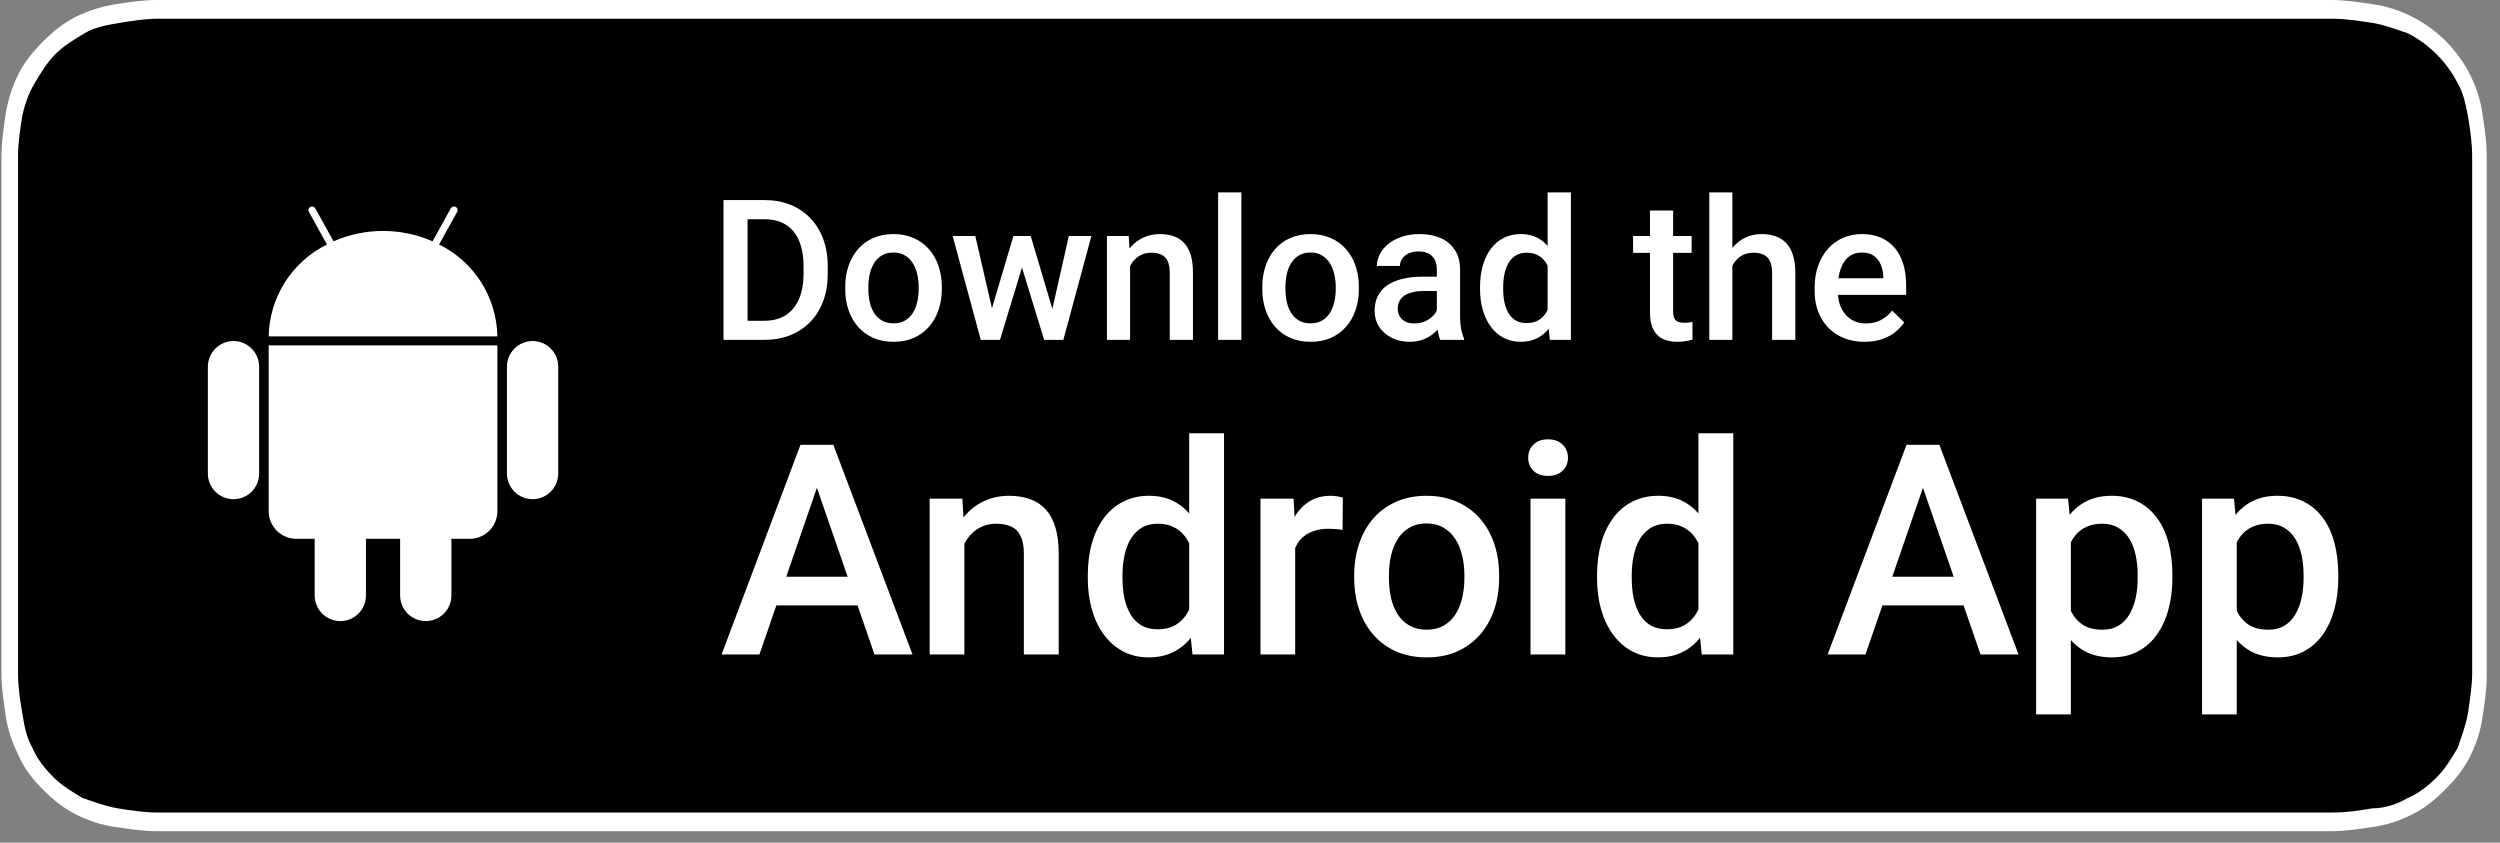 <svg width="178" height="60" viewBox="0 0 178 60" fill="none" xmlns="http://www.w3.org/2000/svg">
<rect x="0" y="0" width="178" height="60" fill="#808080" stroke="none"/>
<g clip-path="url(#clip0_7331_91878)">
<path d="M162.998 0H14.157C13.713 0 13.121 0 12.53 0C12.086 0 11.642 0 11.198 0C10.162 0 9.275 0.148 8.239 0.296C7.351 0.444 6.316 0.74 5.428 1.184C4.54 1.627 3.8 2.219 3.061 2.959C2.321 3.699 1.729 4.439 1.285 5.326C0.841 6.214 0.545 7.25 0.397 8.137C0.25 9.173 0.102 10.209 0.102 11.097C0.102 11.54 0.102 11.984 0.102 12.428V46.605C0.102 47.049 0.102 47.493 0.102 47.937C0.102 48.973 0.25 49.86 0.397 50.896C0.545 51.932 0.841 52.819 1.285 53.707C1.729 54.743 2.321 55.483 3.061 56.222C3.8 56.962 4.54 57.554 5.428 57.998C6.316 58.442 7.203 58.738 8.239 58.886C9.275 59.033 10.162 59.181 11.198 59.181C11.642 59.181 12.086 59.181 12.53 59.181C13.121 59.181 13.565 59.181 14.157 59.181H162.998C163.59 59.181 164.034 59.181 164.626 59.181C165.069 59.181 165.513 59.181 165.957 59.181C166.993 59.181 167.881 59.033 168.916 58.886C169.952 58.738 170.84 58.442 171.727 57.998C172.615 57.554 173.355 56.962 174.095 56.222C174.834 55.483 175.426 54.743 175.87 53.855C176.314 52.967 176.61 52.08 176.758 51.044C176.906 50.008 177.054 49.121 177.054 48.085C177.054 47.641 177.054 47.197 177.054 46.753C177.054 46.161 177.054 45.718 177.054 45.126V14.056C177.054 13.464 177.054 13.02 177.054 12.428C177.054 11.984 177.054 11.54 177.054 11.097C177.054 10.061 176.906 9.173 176.758 8.137C176.61 7.102 176.314 6.214 175.87 5.326C174.982 3.551 173.503 2.071 171.727 1.184C170.84 0.74 169.952 0.444 168.916 0.296C167.881 0.148 166.993 0 165.957 0C165.513 0 165.069 0 164.626 0C164.182 0 163.59 0 162.998 0Z" fill="white"/>
<path d="M12.53 57.85C12.086 57.85 11.642 57.85 11.198 57.85C10.31 57.85 9.275 57.702 8.387 57.554C7.499 57.406 6.759 57.111 5.872 56.815C5.132 56.371 4.392 55.927 3.8 55.335C3.209 54.743 2.617 54.004 2.321 53.264C1.877 52.524 1.729 51.636 1.581 50.748C1.433 49.861 1.285 48.973 1.285 47.937C1.285 47.642 1.285 46.606 1.285 46.606V12.429C1.285 12.429 1.285 11.393 1.285 11.097C1.285 10.209 1.433 9.174 1.581 8.286C1.729 7.546 2.025 6.658 2.469 5.919C2.913 5.179 3.357 4.439 3.948 3.847C4.54 3.255 5.28 2.812 6.02 2.368C6.759 1.924 7.647 1.776 8.535 1.628C9.423 1.48 10.31 1.332 11.346 1.332H12.678H164.773H166.105C166.993 1.332 167.88 1.48 168.916 1.628C169.804 1.776 170.544 2.072 171.431 2.368C172.911 3.107 174.242 4.439 174.982 5.919C175.426 6.658 175.574 7.546 175.722 8.286C175.87 9.174 176.018 10.209 176.018 11.097C176.018 11.541 176.018 11.985 176.018 12.429C176.018 13.02 176.018 13.464 176.018 14.056V44.978C176.018 45.57 176.018 46.014 176.018 46.606C176.018 47.05 176.018 47.494 176.018 47.937C176.018 48.825 175.87 49.713 175.722 50.748C175.574 51.636 175.278 52.376 174.982 53.264C174.538 54.004 174.094 54.743 173.503 55.335C172.911 55.927 172.171 56.519 171.431 56.815C170.692 57.258 169.804 57.554 168.916 57.554C168.028 57.702 167.141 57.85 166.105 57.85C165.661 57.85 165.217 57.85 164.773 57.85H163.146H12.53Z" fill="black"/>
<path d="M58.533 33.659L54.072 46.6H51.376L56.995 31.67H58.717L58.533 33.659ZM62.265 46.6L57.794 33.659L57.6 31.67H59.333L64.972 46.6H62.265ZM62.05 41.062V43.103H53.929V41.062H62.05ZM68.664 37.873V46.6H66.192V35.505H68.52L68.664 37.873ZM68.223 40.642L67.423 40.632C67.43 39.846 67.539 39.124 67.751 38.468C67.97 37.812 68.27 37.248 68.653 36.776C69.043 36.305 69.508 35.942 70.048 35.689C70.588 35.43 71.189 35.3 71.853 35.3C72.386 35.3 72.868 35.375 73.298 35.525C73.736 35.669 74.108 35.905 74.416 36.233C74.731 36.561 74.97 36.988 75.134 37.515C75.298 38.034 75.38 38.673 75.38 39.432V46.6H72.898V39.422C72.898 38.889 72.82 38.468 72.663 38.161C72.512 37.846 72.29 37.624 71.996 37.494C71.709 37.357 71.35 37.289 70.919 37.289C70.496 37.289 70.116 37.378 69.781 37.556C69.446 37.733 69.163 37.976 68.93 38.284C68.705 38.591 68.53 38.947 68.407 39.35C68.284 39.753 68.223 40.184 68.223 40.642ZM84.67 44.303V30.85H87.151V46.6H84.906L84.67 44.303ZM77.451 41.175V40.96C77.451 40.119 77.55 39.353 77.749 38.663C77.947 37.966 78.234 37.368 78.61 36.869C78.986 36.363 79.444 35.977 79.984 35.71C80.524 35.437 81.132 35.3 81.809 35.3C82.479 35.3 83.067 35.43 83.573 35.689C84.079 35.949 84.509 36.322 84.865 36.807C85.22 37.286 85.504 37.86 85.716 38.53C85.928 39.193 86.078 39.931 86.167 40.745V41.432C86.078 42.225 85.928 42.949 85.716 43.605C85.504 44.262 85.22 44.829 84.865 45.308C84.509 45.786 84.075 46.155 83.562 46.415C83.057 46.675 82.465 46.805 81.789 46.805C81.119 46.805 80.514 46.665 79.974 46.384C79.441 46.104 78.986 45.711 78.61 45.205C78.234 44.699 77.947 44.105 77.749 43.421C77.55 42.73 77.451 41.982 77.451 41.175ZM79.922 40.96V41.175C79.922 41.681 79.967 42.153 80.056 42.59C80.151 43.028 80.298 43.414 80.497 43.749C80.695 44.077 80.951 44.337 81.266 44.528C81.587 44.713 81.97 44.805 82.414 44.805C82.975 44.805 83.436 44.682 83.798 44.436C84.161 44.19 84.444 43.858 84.65 43.441C84.861 43.018 85.005 42.546 85.08 42.026V40.17C85.039 39.767 84.954 39.391 84.824 39.042C84.701 38.694 84.533 38.39 84.321 38.13C84.109 37.863 83.846 37.658 83.532 37.515C83.224 37.364 82.858 37.289 82.435 37.289C81.983 37.289 81.601 37.385 81.286 37.576C80.972 37.768 80.712 38.031 80.507 38.366C80.309 38.701 80.162 39.09 80.066 39.535C79.97 39.979 79.922 40.454 79.922 40.96ZM92.217 37.617V46.6H89.746V35.505H92.104L92.217 37.617ZM95.611 35.433L95.59 37.73C95.44 37.703 95.276 37.682 95.098 37.668C94.927 37.655 94.756 37.648 94.585 37.648C94.162 37.648 93.789 37.709 93.468 37.833C93.147 37.949 92.876 38.12 92.658 38.345C92.446 38.564 92.282 38.831 92.166 39.145C92.049 39.459 91.981 39.812 91.96 40.201L91.397 40.242C91.397 39.545 91.465 38.899 91.602 38.304C91.738 37.709 91.943 37.187 92.217 36.735C92.497 36.284 92.846 35.932 93.263 35.679C93.687 35.426 94.175 35.3 94.729 35.3C94.879 35.3 95.04 35.313 95.211 35.341C95.389 35.368 95.522 35.399 95.611 35.433ZM96.421 41.175V40.939C96.421 40.14 96.537 39.398 96.77 38.714C97.002 38.024 97.337 37.426 97.775 36.92C98.219 36.407 98.759 36.011 99.395 35.73C100.037 35.443 100.762 35.3 101.568 35.3C102.382 35.3 103.107 35.443 103.742 35.73C104.385 36.011 104.928 36.407 105.373 36.92C105.817 37.426 106.155 38.024 106.388 38.714C106.62 39.398 106.736 40.14 106.736 40.939V41.175C106.736 41.975 106.62 42.717 106.388 43.4C106.155 44.084 105.817 44.682 105.373 45.195C104.928 45.701 104.388 46.097 103.753 46.384C103.117 46.665 102.396 46.805 101.589 46.805C100.775 46.805 100.047 46.665 99.405 46.384C98.769 46.097 98.229 45.701 97.785 45.195C97.34 44.682 97.002 44.084 96.77 43.4C96.537 42.717 96.421 41.975 96.421 41.175ZM98.892 40.939V41.175C98.892 41.674 98.943 42.146 99.046 42.59C99.148 43.035 99.309 43.424 99.528 43.759C99.747 44.094 100.027 44.357 100.369 44.549C100.711 44.74 101.117 44.836 101.589 44.836C102.047 44.836 102.443 44.74 102.778 44.549C103.12 44.357 103.4 44.094 103.619 43.759C103.838 43.424 103.999 43.035 104.101 42.59C104.211 42.146 104.265 41.674 104.265 41.175V40.939C104.265 40.447 104.211 39.982 104.101 39.545C103.999 39.101 103.835 38.708 103.609 38.366C103.39 38.024 103.11 37.757 102.768 37.566C102.433 37.368 102.033 37.269 101.568 37.269C101.104 37.269 100.7 37.368 100.358 37.566C100.024 37.757 99.747 38.024 99.528 38.366C99.309 38.708 99.148 39.101 99.046 39.545C98.943 39.982 98.892 40.447 98.892 40.939ZM111.453 35.505V46.6H108.972V35.505H111.453ZM108.808 32.593C108.808 32.217 108.931 31.906 109.177 31.66C109.43 31.407 109.778 31.28 110.223 31.28C110.66 31.28 111.005 31.407 111.258 31.66C111.511 31.906 111.638 32.217 111.638 32.593C111.638 32.962 111.511 33.27 111.258 33.516C111.005 33.762 110.66 33.885 110.223 33.885C109.778 33.885 109.43 33.762 109.177 33.516C108.931 33.27 108.808 32.962 108.808 32.593ZM120.928 44.303V30.85H123.409V46.6H121.164L120.928 44.303ZM113.709 41.175V40.96C113.709 40.119 113.808 39.353 114.006 38.663C114.205 37.966 114.492 37.368 114.868 36.869C115.244 36.363 115.702 35.977 116.242 35.71C116.782 35.437 117.39 35.3 118.067 35.3C118.737 35.3 119.325 35.43 119.831 35.689C120.337 35.949 120.767 36.322 121.123 36.807C121.478 37.286 121.762 37.86 121.974 38.53C122.186 39.193 122.336 39.931 122.425 40.745V41.432C122.336 42.225 122.186 42.949 121.974 43.605C121.762 44.262 121.478 44.829 121.123 45.308C120.767 45.786 120.333 46.155 119.82 46.415C119.315 46.675 118.723 46.805 118.046 46.805C117.377 46.805 116.772 46.665 116.232 46.384C115.698 46.104 115.244 45.711 114.868 45.205C114.492 44.699 114.205 44.105 114.006 43.421C113.808 42.73 113.709 41.982 113.709 41.175ZM116.18 40.96V41.175C116.18 41.681 116.225 42.153 116.314 42.59C116.409 43.028 116.556 43.414 116.754 43.749C116.953 44.077 117.209 44.337 117.524 44.528C117.845 44.713 118.228 44.805 118.672 44.805C119.233 44.805 119.694 44.682 120.056 44.436C120.419 44.19 120.702 43.858 120.907 43.441C121.119 43.018 121.263 42.546 121.338 42.026V40.17C121.297 39.767 121.212 39.391 121.082 39.042C120.959 38.694 120.791 38.39 120.579 38.13C120.367 37.863 120.104 37.658 119.79 37.515C119.482 37.364 119.116 37.289 118.692 37.289C118.241 37.289 117.858 37.385 117.544 37.576C117.23 37.768 116.97 38.031 116.765 38.366C116.566 38.701 116.42 39.09 116.324 39.535C116.228 39.979 116.18 40.454 116.18 40.96ZM137.283 33.659L132.822 46.6H130.126L135.745 31.67H137.467L137.283 33.659ZM141.015 46.6L136.545 33.659L136.35 31.67H138.083L143.722 46.6H141.015ZM140.8 41.062V43.103H132.679V41.062H140.8ZM147.444 37.638V50.865H144.973V35.505H147.25L147.444 37.638ZM154.673 40.95V41.165C154.673 41.972 154.578 42.72 154.386 43.411C154.202 44.094 153.925 44.692 153.556 45.205C153.194 45.711 152.746 46.104 152.213 46.384C151.679 46.665 151.064 46.805 150.367 46.805C149.676 46.805 149.071 46.678 148.552 46.425C148.039 46.166 147.605 45.8 147.25 45.328C146.894 44.856 146.607 44.303 146.388 43.667C146.176 43.024 146.026 42.32 145.937 41.555V40.724C146.026 39.911 146.176 39.172 146.388 38.509C146.607 37.846 146.894 37.275 147.25 36.797C147.605 36.318 148.039 35.949 148.552 35.689C149.065 35.43 149.663 35.3 150.346 35.3C151.044 35.3 151.662 35.437 152.202 35.71C152.742 35.977 153.197 36.359 153.566 36.858C153.935 37.351 154.212 37.945 154.397 38.643C154.581 39.333 154.673 40.102 154.673 40.95ZM152.202 41.165V40.95C152.202 40.437 152.154 39.962 152.059 39.524C151.963 39.08 151.813 38.69 151.608 38.355C151.402 38.02 151.139 37.761 150.818 37.576C150.504 37.385 150.124 37.289 149.68 37.289C149.242 37.289 148.866 37.364 148.552 37.515C148.237 37.658 147.974 37.86 147.762 38.12C147.55 38.379 147.386 38.684 147.27 39.032C147.154 39.374 147.072 39.747 147.024 40.15V42.139C147.106 42.631 147.246 43.083 147.444 43.493C147.643 43.903 147.923 44.231 148.285 44.477C148.654 44.716 149.126 44.836 149.7 44.836C150.145 44.836 150.524 44.74 150.839 44.549C151.153 44.357 151.409 44.094 151.608 43.759C151.813 43.417 151.963 43.024 152.059 42.58C152.154 42.136 152.202 41.664 152.202 41.165ZM159.257 37.638V50.865H156.786V35.505H159.062L159.257 37.638ZM166.486 40.95V41.165C166.486 41.972 166.39 42.72 166.199 43.411C166.014 44.094 165.737 44.692 165.368 45.205C165.006 45.711 164.558 46.104 164.025 46.384C163.492 46.665 162.877 46.805 162.179 46.805C161.489 46.805 160.884 46.678 160.364 46.425C159.852 46.166 159.418 45.8 159.062 45.328C158.707 44.856 158.42 44.303 158.201 43.667C157.989 43.024 157.839 42.32 157.75 41.555V40.724C157.839 39.911 157.989 39.172 158.201 38.509C158.42 37.846 158.707 37.275 159.062 36.797C159.418 36.318 159.852 35.949 160.364 35.689C160.877 35.43 161.475 35.3 162.159 35.3C162.856 35.3 163.475 35.437 164.015 35.71C164.555 35.977 165.009 36.359 165.379 36.858C165.748 37.351 166.025 37.945 166.209 38.643C166.394 39.333 166.486 40.102 166.486 40.95ZM164.015 41.165V40.95C164.015 40.437 163.967 39.962 163.871 39.524C163.776 39.08 163.625 38.69 163.42 38.355C163.215 38.02 162.952 37.761 162.631 37.576C162.316 37.385 161.937 37.289 161.492 37.289C161.055 37.289 160.679 37.364 160.364 37.515C160.05 37.658 159.787 37.86 159.575 38.12C159.363 38.379 159.199 38.684 159.083 39.032C158.966 39.374 158.884 39.747 158.837 40.15V42.139C158.919 42.631 159.059 43.083 159.257 43.493C159.455 43.903 159.736 44.231 160.098 44.477C160.467 44.716 160.939 44.836 161.513 44.836C161.957 44.836 162.337 44.74 162.651 44.549C162.965 44.357 163.222 44.094 163.42 43.759C163.625 43.417 163.776 43.024 163.871 42.58C163.967 42.136 164.015 41.664 164.015 41.165Z" fill="white"/>
<path d="M54.403 24.199H52.277L52.291 22.839H54.403C55.019 22.839 55.533 22.704 55.948 22.436C56.367 22.167 56.682 21.782 56.892 21.28C57.106 20.779 57.213 20.182 57.213 19.489V18.949C57.213 18.412 57.151 17.935 57.028 17.52C56.91 17.106 56.732 16.757 56.495 16.475C56.263 16.192 55.976 15.978 55.634 15.832C55.297 15.686 54.907 15.613 54.465 15.613H52.236V14.246H54.465C55.126 14.246 55.73 14.358 56.276 14.581C56.823 14.8 57.295 15.117 57.691 15.531C58.093 15.946 58.4 16.443 58.614 17.021C58.828 17.6 58.936 18.247 58.936 18.963V19.489C58.936 20.205 58.828 20.852 58.614 21.431C58.4 22.009 58.093 22.506 57.691 22.921C57.29 23.331 56.812 23.648 56.256 23.871C55.704 24.09 55.087 24.199 54.403 24.199ZM53.227 14.246V24.199H51.512V14.246H53.227ZM60.18 20.583V20.426C60.18 19.893 60.257 19.398 60.412 18.942C60.567 18.482 60.79 18.083 61.082 17.746C61.378 17.404 61.738 17.14 62.162 16.953C62.59 16.762 63.074 16.666 63.611 16.666C64.154 16.666 64.637 16.762 65.061 16.953C65.489 17.14 65.851 17.404 66.147 17.746C66.444 18.083 66.669 18.482 66.824 18.942C66.979 19.398 67.057 19.893 67.057 20.426V20.583C67.057 21.116 66.979 21.611 66.824 22.066C66.669 22.522 66.444 22.921 66.147 23.263C65.851 23.6 65.491 23.864 65.067 24.056C64.644 24.242 64.163 24.336 63.625 24.336C63.083 24.336 62.597 24.242 62.169 24.056C61.745 23.864 61.385 23.6 61.089 23.263C60.793 22.921 60.567 22.522 60.412 22.066C60.257 21.611 60.18 21.116 60.18 20.583ZM61.827 20.426V20.583C61.827 20.916 61.861 21.23 61.93 21.526C61.998 21.823 62.105 22.082 62.251 22.306C62.397 22.529 62.584 22.704 62.812 22.832C63.039 22.96 63.311 23.023 63.625 23.023C63.93 23.023 64.195 22.96 64.418 22.832C64.646 22.704 64.833 22.529 64.978 22.306C65.124 22.082 65.231 21.823 65.3 21.526C65.373 21.23 65.409 20.916 65.409 20.583V20.426C65.409 20.098 65.373 19.788 65.3 19.496C65.231 19.2 65.122 18.938 64.972 18.71C64.826 18.482 64.639 18.304 64.411 18.177C64.188 18.045 63.921 17.979 63.611 17.979C63.301 17.979 63.033 18.045 62.805 18.177C62.581 18.304 62.397 18.482 62.251 18.71C62.105 18.938 61.998 19.2 61.93 19.496C61.861 19.788 61.827 20.098 61.827 20.426ZM70.447 22.559L72.156 16.803H73.209L72.922 18.525L71.199 24.199H70.256L70.447 22.559ZM69.442 16.803L70.775 22.586L70.885 24.199H69.832L67.829 16.803H69.442ZM74.809 22.518L76.101 16.803H77.707L75.711 24.199H74.658L74.809 22.518ZM73.387 16.803L75.075 22.49L75.287 24.199H74.344L72.601 18.518L72.314 16.803H73.387ZM80.462 18.382V24.199H78.814V16.803H80.366L80.462 18.382ZM80.168 20.227L79.635 20.221C79.639 19.697 79.712 19.216 79.854 18.778C79.999 18.341 80.2 17.965 80.455 17.65C80.715 17.336 81.025 17.094 81.385 16.926C81.745 16.753 82.146 16.666 82.588 16.666C82.943 16.666 83.265 16.716 83.552 16.816C83.844 16.912 84.092 17.069 84.297 17.288C84.507 17.507 84.666 17.792 84.775 18.143C84.885 18.489 84.939 18.915 84.939 19.421V24.199H83.285V19.414C83.285 19.059 83.233 18.778 83.128 18.573C83.028 18.364 82.88 18.215 82.684 18.129C82.492 18.038 82.253 17.992 81.966 17.992C81.683 17.992 81.43 18.051 81.207 18.17C80.984 18.288 80.795 18.45 80.64 18.655C80.489 18.86 80.373 19.097 80.291 19.366C80.209 19.635 80.168 19.922 80.168 20.227ZM88.385 13.699V24.199H86.731V13.699H88.385ZM89.875 20.583V20.426C89.875 19.893 89.953 19.398 90.108 18.942C90.262 18.482 90.486 18.083 90.777 17.746C91.074 17.404 91.434 17.14 91.858 16.953C92.286 16.762 92.769 16.666 93.307 16.666C93.849 16.666 94.332 16.762 94.756 16.953C95.184 17.14 95.547 17.404 95.843 17.746C96.139 18.083 96.365 18.482 96.52 18.942C96.674 19.398 96.752 19.893 96.752 20.426V20.583C96.752 21.116 96.674 21.611 96.52 22.066C96.365 22.522 96.139 22.921 95.843 23.263C95.547 23.6 95.187 23.864 94.763 24.056C94.339 24.242 93.858 24.336 93.32 24.336C92.778 24.336 92.293 24.242 91.864 24.056C91.441 23.864 91.081 23.6 90.784 23.263C90.488 22.921 90.262 22.522 90.108 22.066C89.953 21.611 89.875 21.116 89.875 20.583ZM91.522 20.426V20.583C91.522 20.916 91.557 21.23 91.625 21.526C91.693 21.823 91.8 22.082 91.946 22.306C92.092 22.529 92.279 22.704 92.507 22.832C92.735 22.96 93.006 23.023 93.32 23.023C93.626 23.023 93.89 22.96 94.113 22.832C94.341 22.704 94.528 22.529 94.674 22.306C94.82 22.082 94.927 21.823 94.995 21.526C95.068 21.23 95.105 20.916 95.105 20.583V20.426C95.105 20.098 95.068 19.788 94.995 19.496C94.927 19.2 94.817 18.938 94.667 18.71C94.521 18.482 94.334 18.304 94.106 18.177C93.883 18.045 93.617 17.979 93.307 17.979C92.997 17.979 92.728 18.045 92.5 18.177C92.277 18.304 92.092 18.482 91.946 18.71C91.8 18.938 91.693 19.2 91.625 19.496C91.557 19.788 91.522 20.098 91.522 20.426ZM102.303 22.716V19.189C102.303 18.924 102.255 18.696 102.159 18.505C102.064 18.314 101.918 18.165 101.722 18.061C101.53 17.956 101.289 17.903 100.997 17.903C100.728 17.903 100.496 17.949 100.3 18.04C100.104 18.131 99.951 18.254 99.842 18.409C99.733 18.564 99.678 18.74 99.678 18.936H98.037C98.037 18.644 98.108 18.361 98.249 18.088C98.39 17.814 98.595 17.571 98.864 17.356C99.133 17.142 99.454 16.974 99.828 16.851C100.202 16.727 100.621 16.666 101.086 16.666C101.642 16.666 102.134 16.759 102.563 16.946C102.996 17.133 103.335 17.416 103.581 17.794C103.832 18.168 103.957 18.637 103.957 19.202V22.49C103.957 22.828 103.98 23.131 104.025 23.399C104.076 23.664 104.146 23.894 104.237 24.09V24.199H102.549C102.471 24.021 102.41 23.796 102.364 23.523C102.323 23.244 102.303 22.976 102.303 22.716ZM102.542 19.701L102.556 20.72H101.373C101.068 20.72 100.799 20.749 100.566 20.809C100.334 20.863 100.14 20.945 99.985 21.055C99.831 21.164 99.714 21.296 99.637 21.451C99.559 21.606 99.521 21.782 99.521 21.977C99.521 22.174 99.566 22.354 99.657 22.518C99.748 22.677 99.881 22.802 100.054 22.894C100.232 22.985 100.446 23.03 100.696 23.03C101.034 23.03 101.328 22.962 101.578 22.825C101.833 22.684 102.034 22.513 102.18 22.312C102.326 22.107 102.403 21.914 102.412 21.731L102.945 22.463C102.891 22.65 102.797 22.85 102.665 23.064C102.533 23.279 102.36 23.484 102.146 23.68C101.936 23.871 101.683 24.028 101.387 24.151C101.095 24.274 100.758 24.336 100.375 24.336C99.892 24.336 99.461 24.24 99.083 24.049C98.705 23.853 98.409 23.591 98.194 23.263C97.98 22.93 97.873 22.554 97.873 22.135C97.873 21.743 97.946 21.396 98.092 21.096C98.242 20.79 98.461 20.535 98.748 20.33C99.04 20.125 99.395 19.97 99.814 19.865C100.234 19.756 100.712 19.701 101.25 19.701H102.542ZM110.191 22.668V13.699H111.846V24.199H110.349L110.191 22.668ZM105.379 20.583V20.439C105.379 19.879 105.445 19.369 105.577 18.908C105.709 18.443 105.901 18.045 106.151 17.712C106.402 17.375 106.707 17.117 107.067 16.939C107.427 16.757 107.833 16.666 108.284 16.666C108.731 16.666 109.123 16.753 109.46 16.926C109.797 17.099 110.084 17.347 110.321 17.671C110.558 17.99 110.747 18.373 110.889 18.819C111.03 19.261 111.13 19.754 111.19 20.296V20.754C111.13 21.282 111.03 21.766 110.889 22.203C110.747 22.641 110.558 23.019 110.321 23.338C110.084 23.657 109.795 23.903 109.453 24.076C109.116 24.249 108.722 24.336 108.271 24.336C107.824 24.336 107.421 24.242 107.061 24.056C106.705 23.869 106.402 23.607 106.151 23.27C105.901 22.932 105.709 22.536 105.577 22.08C105.445 21.62 105.379 21.121 105.379 20.583ZM107.026 20.439V20.583C107.026 20.92 107.056 21.235 107.115 21.526C107.179 21.818 107.277 22.076 107.409 22.299C107.541 22.518 107.712 22.691 107.922 22.818C108.136 22.941 108.391 23.003 108.688 23.003C109.061 23.003 109.369 22.921 109.61 22.757C109.852 22.593 110.041 22.372 110.178 22.094C110.319 21.811 110.415 21.497 110.465 21.15V19.913C110.438 19.644 110.381 19.393 110.294 19.161C110.212 18.929 110.1 18.726 109.959 18.553C109.818 18.375 109.642 18.238 109.433 18.143C109.228 18.042 108.984 17.992 108.701 17.992C108.4 17.992 108.145 18.056 107.936 18.184C107.726 18.311 107.553 18.487 107.416 18.71C107.284 18.933 107.186 19.193 107.122 19.489C107.058 19.785 107.026 20.102 107.026 20.439ZM120.445 16.803V18.006H116.275V16.803H120.445ZM117.479 14.991H119.126V22.155C119.126 22.383 119.158 22.559 119.222 22.682C119.29 22.8 119.384 22.88 119.502 22.921C119.621 22.962 119.76 22.982 119.919 22.982C120.033 22.982 120.142 22.976 120.247 22.962C120.352 22.948 120.436 22.935 120.5 22.921L120.507 24.179C120.37 24.22 120.211 24.256 120.028 24.288C119.851 24.32 119.646 24.336 119.413 24.336C119.035 24.336 118.7 24.27 118.408 24.138C118.117 24.001 117.889 23.78 117.725 23.475C117.561 23.169 117.479 22.764 117.479 22.258V14.991ZM123.344 13.699V24.199H121.703V13.699H123.344ZM123.057 20.227L122.524 20.221C122.528 19.71 122.599 19.239 122.735 18.806C122.877 18.373 123.073 17.997 123.323 17.678C123.579 17.354 123.884 17.106 124.239 16.933C124.595 16.755 124.989 16.666 125.422 16.666C125.787 16.666 126.115 16.716 126.406 16.816C126.703 16.917 126.958 17.078 127.172 17.302C127.386 17.52 127.548 17.808 127.657 18.163C127.771 18.514 127.828 18.942 127.828 19.448V24.199H126.174V19.435C126.174 19.079 126.122 18.797 126.017 18.587C125.916 18.377 125.768 18.227 125.572 18.136C125.376 18.04 125.137 17.992 124.855 17.992C124.558 17.992 124.296 18.051 124.068 18.17C123.845 18.288 123.658 18.45 123.508 18.655C123.358 18.86 123.244 19.097 123.166 19.366C123.093 19.635 123.057 19.922 123.057 20.227ZM132.757 24.336C132.21 24.336 131.716 24.247 131.274 24.069C130.836 23.887 130.462 23.634 130.152 23.311C129.847 22.987 129.612 22.606 129.448 22.169C129.284 21.731 129.202 21.26 129.202 20.754V20.48C129.202 19.902 129.287 19.378 129.455 18.908C129.624 18.439 129.859 18.038 130.159 17.705C130.46 17.368 130.816 17.11 131.226 16.933C131.636 16.755 132.08 16.666 132.559 16.666C133.087 16.666 133.55 16.755 133.946 16.933C134.343 17.11 134.671 17.361 134.931 17.685C135.195 18.004 135.391 18.384 135.519 18.826C135.651 19.268 135.717 19.756 135.717 20.289V20.993H130.002V19.811H134.09V19.681C134.081 19.384 134.022 19.106 133.912 18.847C133.807 18.587 133.646 18.377 133.427 18.218C133.208 18.058 132.916 17.979 132.552 17.979C132.278 17.979 132.035 18.038 131.82 18.156C131.611 18.27 131.435 18.436 131.294 18.655C131.153 18.874 131.043 19.138 130.966 19.448C130.893 19.754 130.857 20.098 130.857 20.48V20.754C130.857 21.078 130.9 21.378 130.986 21.656C131.078 21.93 131.21 22.169 131.383 22.374C131.556 22.579 131.766 22.741 132.012 22.859C132.258 22.973 132.538 23.03 132.853 23.03C133.249 23.03 133.602 22.951 133.912 22.791C134.222 22.631 134.491 22.406 134.719 22.114L135.587 22.955C135.428 23.188 135.22 23.411 134.965 23.625C134.71 23.835 134.398 24.006 134.028 24.138C133.664 24.27 133.24 24.336 132.757 24.336Z" fill="white"/>
<path d="M31.264 17.408L32.552 15.085C32.569 15.055 32.579 15.022 32.583 14.988C32.587 14.954 32.584 14.92 32.575 14.887C32.565 14.854 32.549 14.824 32.528 14.797C32.507 14.771 32.481 14.748 32.451 14.732C32.391 14.698 32.32 14.69 32.254 14.709C32.187 14.728 32.132 14.773 32.098 14.833L30.796 17.182C29.685 16.695 28.485 16.443 27.272 16.443C26.059 16.443 24.86 16.695 23.749 17.182L22.447 14.833C22.413 14.773 22.357 14.728 22.291 14.709C22.225 14.69 22.154 14.698 22.094 14.732C22.034 14.765 21.989 14.821 21.97 14.887C21.951 14.953 21.959 15.024 21.993 15.085L23.28 17.408C22.055 18.012 21.019 18.942 20.287 20.096C19.555 21.25 19.155 22.584 19.131 23.95H35.414C35.39 22.584 34.99 21.25 34.258 20.096C33.526 18.942 32.49 18.012 31.264 17.408ZM19.13 36.396C19.13 36.918 19.338 37.419 19.707 37.788C20.076 38.157 20.577 38.364 21.099 38.364H22.405V42.391C22.404 42.631 22.451 42.869 22.543 43.091C22.634 43.313 22.768 43.514 22.938 43.684C23.107 43.855 23.309 43.989 23.531 44.081C23.752 44.173 23.99 44.221 24.23 44.221C24.47 44.221 24.708 44.173 24.93 44.081C25.152 43.989 25.353 43.855 25.523 43.684C25.692 43.514 25.827 43.313 25.918 43.091C26.009 42.869 26.056 42.631 26.055 42.391V38.364H28.489V42.391C28.488 42.631 28.535 42.869 28.627 43.091C28.718 43.313 28.852 43.514 29.022 43.684C29.192 43.855 29.393 43.989 29.615 44.081C29.837 44.173 30.074 44.221 30.314 44.221C30.555 44.221 30.792 44.173 31.014 44.081C31.236 43.989 31.437 43.855 31.607 43.684C31.776 43.514 31.911 43.313 32.002 43.091C32.094 42.869 32.14 42.631 32.14 42.391V38.364H33.446C33.968 38.364 34.469 38.157 34.838 37.788C35.207 37.419 35.414 36.918 35.414 36.396V24.594H19.13V36.396ZM16.625 24.281C16.141 24.282 15.677 24.474 15.335 24.816C14.993 25.159 14.8 25.623 14.8 26.107V33.712C14.799 33.952 14.846 34.19 14.937 34.412C15.029 34.634 15.163 34.836 15.333 35.006C15.502 35.176 15.704 35.31 15.925 35.403C16.147 35.495 16.385 35.542 16.625 35.542C16.865 35.542 17.103 35.495 17.325 35.403C17.547 35.31 17.748 35.176 17.918 35.006C18.087 34.836 18.221 34.634 18.313 34.412C18.404 34.19 18.451 33.952 18.45 33.712V26.107C18.45 25.623 18.257 25.159 17.915 24.816C17.573 24.474 17.109 24.282 16.625 24.281ZM37.92 24.281C37.436 24.282 36.972 24.474 36.63 24.816C36.287 25.159 36.095 25.623 36.094 26.107V33.712C36.094 33.952 36.14 34.19 36.232 34.412C36.323 34.634 36.458 34.836 36.627 35.006C36.797 35.176 36.998 35.31 37.22 35.403C37.442 35.495 37.679 35.542 37.92 35.542C38.16 35.542 38.398 35.495 38.619 35.403C38.841 35.31 39.042 35.176 39.212 35.006C39.382 34.836 39.516 34.634 39.607 34.412C39.699 34.19 39.745 33.952 39.745 33.712V26.107C39.744 25.623 39.552 25.159 39.21 24.816C38.867 24.474 38.404 24.282 37.92 24.281Z" fill="white"/>
</g>
<defs>
<clipPath id="clip0_7331_91878">
<rect width="177.1" height="59.181" fill="white" transform="translate(0.1)"/>
</clipPath>
</defs>
</svg>
